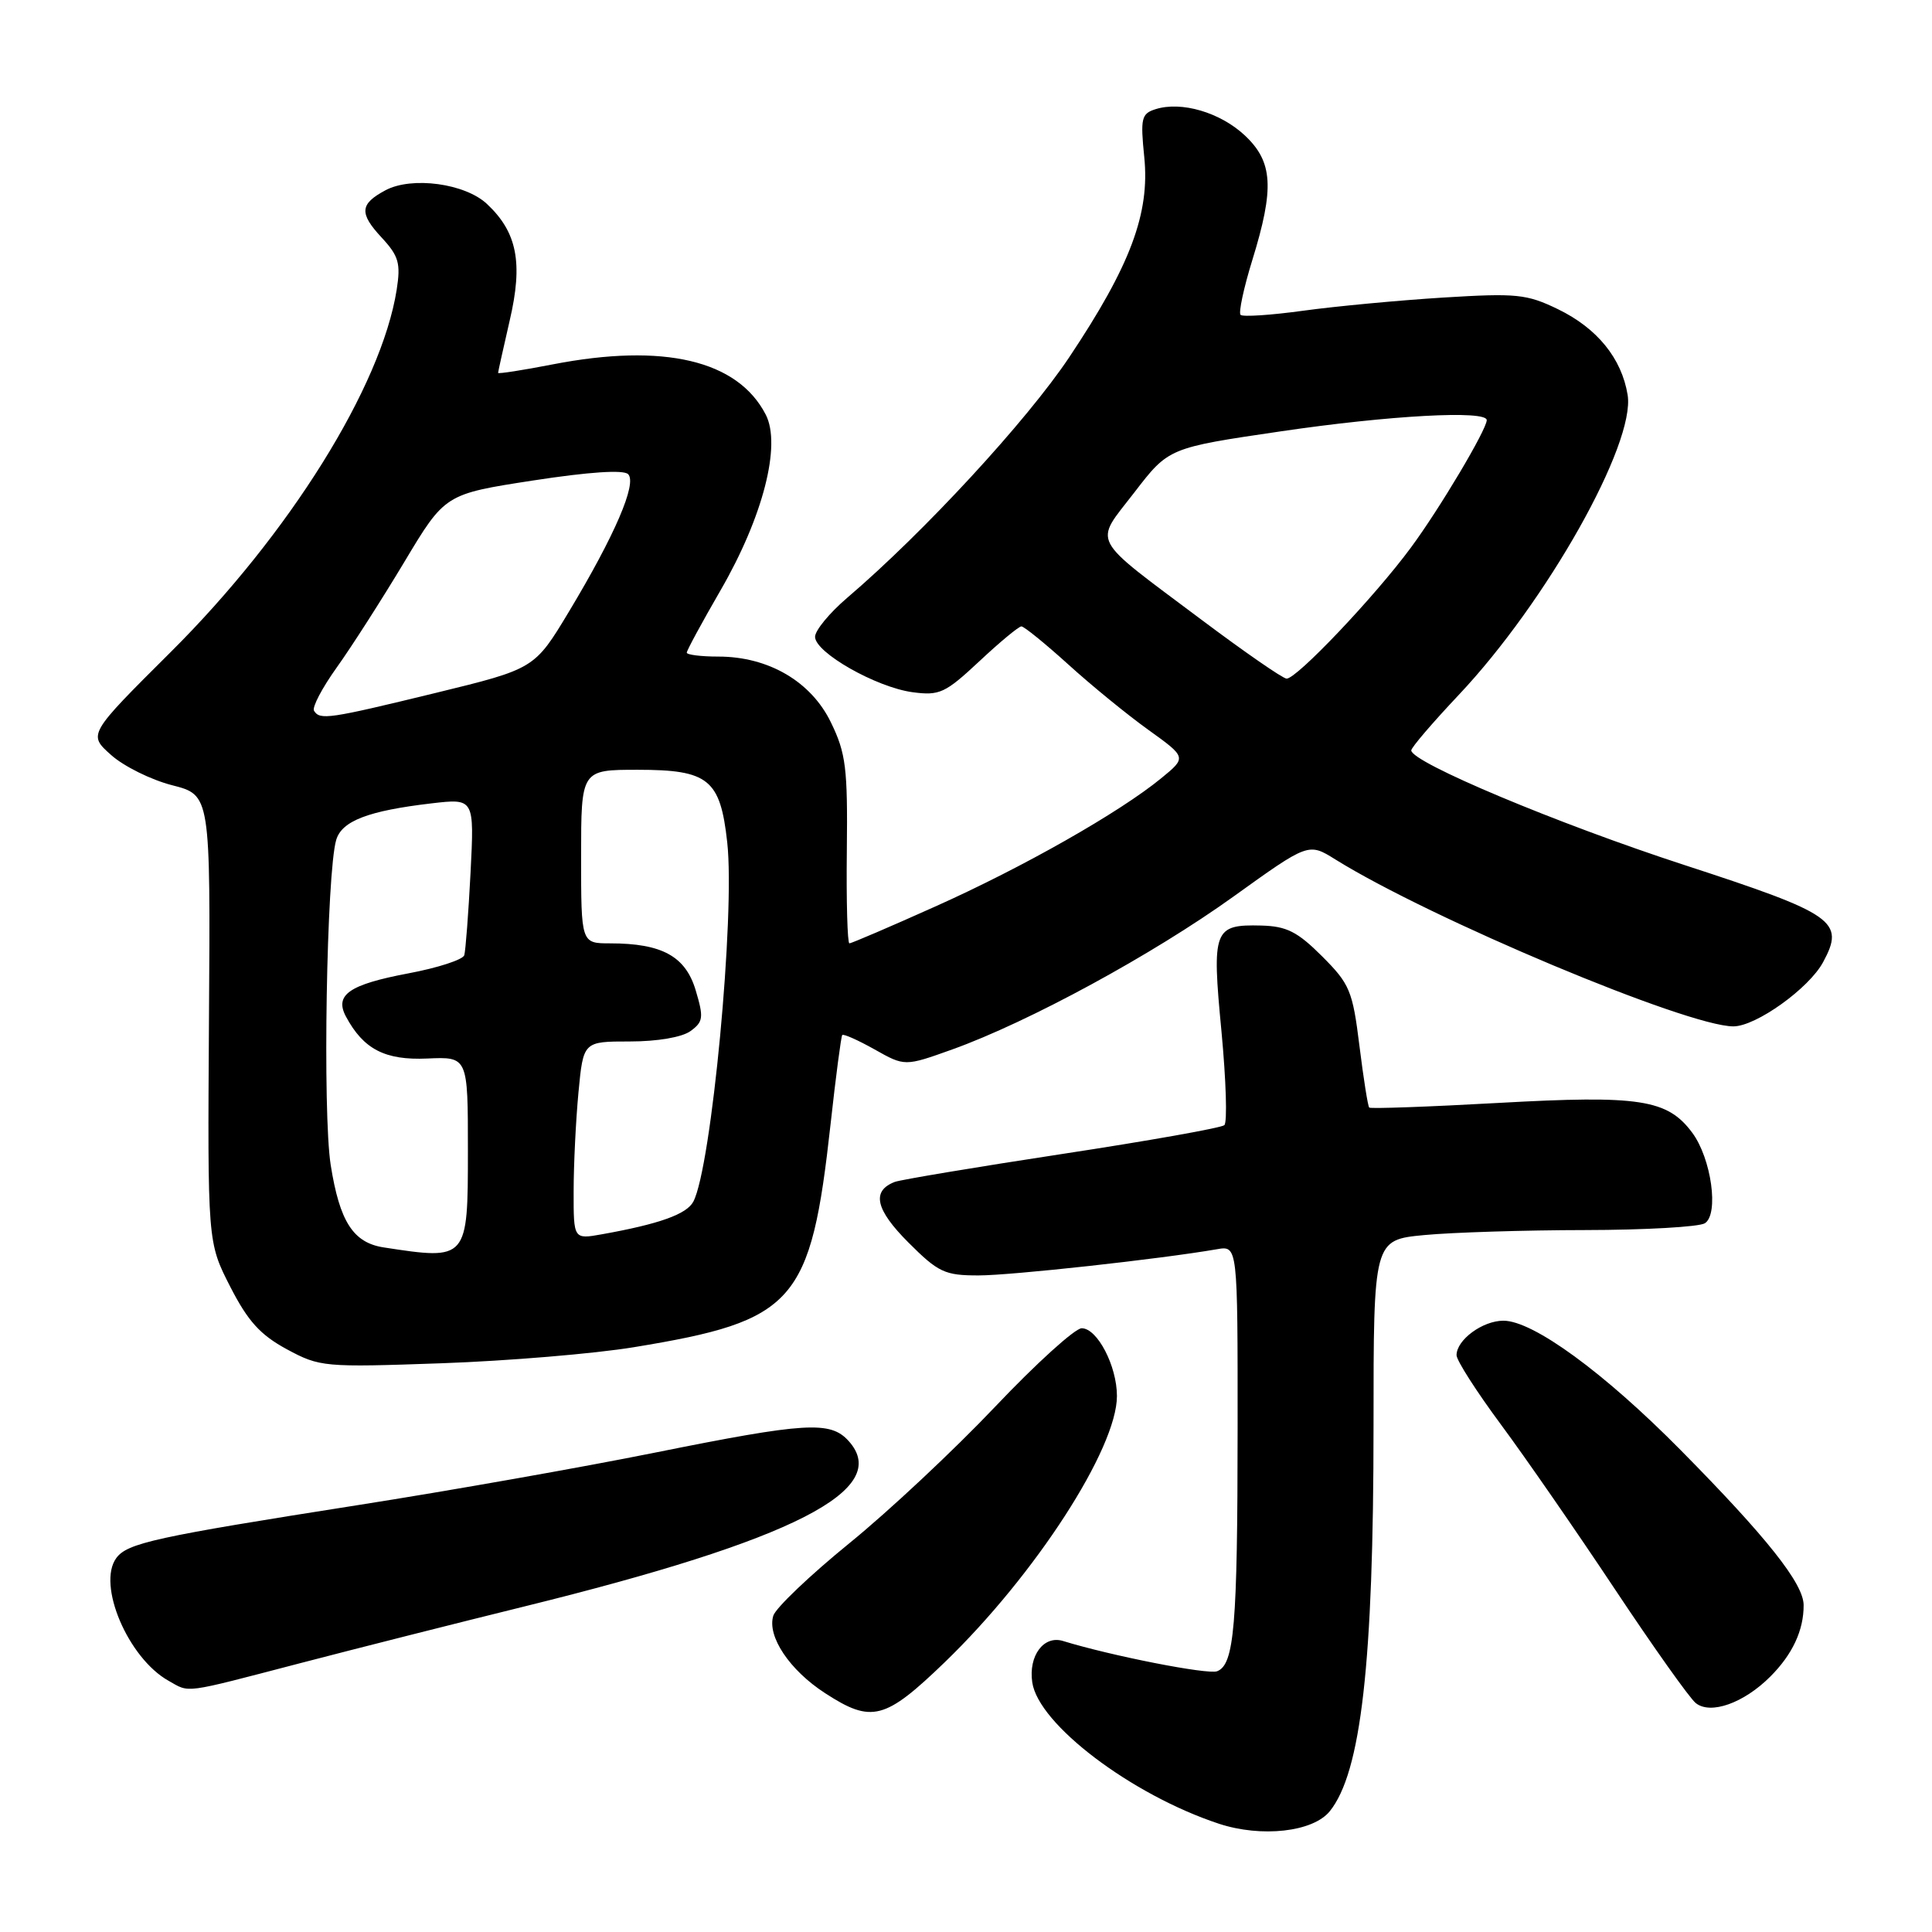 <?xml version="1.0" encoding="UTF-8" standalone="no"?>
<!DOCTYPE svg PUBLIC "-//W3C//DTD SVG 1.1//EN" "http://www.w3.org/Graphics/SVG/1.1/DTD/svg11.dtd" >
<svg xmlns="http://www.w3.org/2000/svg" xmlns:xlink="http://www.w3.org/1999/xlink" version="1.1" viewBox="0 0 256 256">
 <g >
 <path fill="currentColor"
d=" M 176.20 240.00 C 180.35 234.87 182.00 220.37 182.00 188.92 C 182.00 164.29 182.00 164.29 188.75 163.65 C 192.46 163.30 202.03 163.00 210.00 162.99 C 217.97 162.98 225.13 162.57 225.90 162.09 C 227.79 160.89 226.77 153.51 224.23 150.09 C 220.95 145.67 217.27 145.10 198.61 146.14 C 189.33 146.66 181.60 146.93 181.43 146.76 C 181.25 146.59 180.67 142.90 180.13 138.56 C 179.23 131.28 178.85 130.38 175.19 126.72 C 171.93 123.46 170.49 122.73 167.14 122.64 C 160.82 122.48 160.56 123.16 161.85 136.65 C 162.46 143.13 162.64 148.73 162.23 149.09 C 161.83 149.45 152.16 151.17 140.73 152.91 C 129.31 154.65 119.34 156.32 118.56 156.61 C 115.45 157.81 116.01 160.27 120.35 164.62 C 124.34 168.61 125.18 169.00 129.66 169.00 C 134.01 169.00 153.75 166.83 161.25 165.53 C 164.00 165.05 164.00 165.05 163.99 189.27 C 163.98 215.53 163.55 220.57 161.27 221.45 C 160.04 221.92 147.22 219.40 140.86 217.44 C 138.30 216.65 136.26 219.40 136.78 222.92 C 137.59 228.48 149.92 237.82 161.50 241.65 C 167.14 243.51 173.98 242.75 176.20 240.00 Z  M 125.19 220.25 C 137.18 208.67 148.00 191.94 148.00 184.98 C 148.00 181.00 145.40 176.00 143.33 176.00 C 142.45 176.00 137.28 180.68 131.86 186.40 C 126.44 192.12 117.75 200.26 112.54 204.49 C 107.34 208.72 102.81 213.04 102.47 214.08 C 101.61 216.80 104.62 221.31 109.34 224.36 C 115.50 228.36 117.26 227.90 125.19 220.25 Z  M 234.56 222.17 C 237.51 219.23 239.01 216.02 238.99 212.68 C 238.98 209.84 234.11 203.70 222.72 192.17 C 212.54 181.86 203.14 175.00 199.21 175.00 C 196.45 175.00 193.00 177.54 193.00 179.57 C 193.00 180.26 195.64 184.38 198.86 188.73 C 202.08 193.07 208.88 202.90 213.97 210.56 C 219.07 218.23 223.89 225.03 224.70 225.67 C 226.66 227.23 231.05 225.68 234.56 222.17 Z  M 39.70 220.40 C 47.29 218.42 60.70 215.03 69.50 212.86 C 105.22 204.05 118.28 197.38 112.44 190.93 C 110.02 188.26 106.82 188.45 86.74 192.49 C 77.20 194.41 59.52 197.54 47.45 199.43 C 20.59 203.65 16.87 204.46 15.41 206.45 C 12.83 209.98 16.97 219.70 22.33 222.71 C 25.21 224.33 24.05 224.48 39.70 220.40 Z  M 84.00 178.51 C 105.39 175.00 107.43 172.68 110.06 148.91 C 110.75 142.64 111.45 137.34 111.60 137.15 C 111.75 136.96 113.67 137.81 115.88 139.05 C 119.89 141.31 119.89 141.31 126.20 139.05 C 136.32 135.41 152.72 126.50 163.44 118.80 C 173.38 111.66 173.38 111.66 176.94 113.88 C 189.60 121.76 223.55 136.00 229.68 136.00 C 232.67 136.00 239.70 130.97 241.57 127.49 C 244.50 122.07 243.13 121.12 223.16 114.61 C 206.37 109.14 187.00 101.01 187.00 99.43 C 187.00 99.05 189.83 95.75 193.29 92.08 C 204.93 79.74 216.72 58.80 215.67 52.33 C 214.88 47.48 211.63 43.49 206.44 40.97 C 202.29 38.96 200.95 38.83 191.20 39.43 C 185.31 39.80 176.99 40.58 172.70 41.17 C 168.42 41.76 164.67 42.01 164.38 41.72 C 164.10 41.43 164.79 38.18 165.93 34.49 C 168.89 24.91 168.68 21.44 164.93 17.93 C 161.67 14.89 156.53 13.38 153.11 14.47 C 151.24 15.06 151.10 15.67 151.62 20.81 C 152.38 28.28 149.79 35.19 141.67 47.35 C 136.02 55.80 122.44 70.52 112.25 79.22 C 109.91 81.22 108.00 83.54 108.00 84.38 C 108.00 86.47 116.11 91.07 120.91 91.72 C 124.50 92.20 125.24 91.85 129.77 87.62 C 132.48 85.08 134.99 83.00 135.34 83.00 C 135.69 83.00 138.49 85.27 141.55 88.04 C 144.61 90.82 149.40 94.73 152.18 96.72 C 157.24 100.36 157.24 100.36 153.87 103.12 C 148.36 107.64 135.55 114.92 123.92 120.12 C 117.93 122.81 112.81 125.00 112.55 125.00 C 112.29 125.00 112.13 119.45 112.21 112.68 C 112.33 101.79 112.09 99.81 110.11 95.74 C 107.49 90.31 101.83 87.00 95.18 87.00 C 92.88 87.00 91.00 86.76 91.00 86.48 C 91.00 86.19 93.01 82.48 95.47 78.23 C 101.11 68.48 103.55 58.97 101.46 54.93 C 97.74 47.73 87.96 45.43 73.25 48.28 C 69.26 49.06 66.00 49.56 66.00 49.41 C 66.00 49.25 66.70 46.13 67.54 42.46 C 69.32 34.83 68.53 30.78 64.53 27.03 C 61.63 24.30 54.57 23.35 51.08 25.21 C 47.67 27.03 47.57 28.25 50.58 31.49 C 52.84 33.93 53.11 34.89 52.56 38.41 C 50.53 51.22 38.34 70.76 22.62 86.40 C 11.66 97.31 11.66 97.31 14.71 100.03 C 16.38 101.53 20.03 103.34 22.82 104.05 C 27.89 105.35 27.89 105.35 27.69 134.98 C 27.50 164.61 27.50 164.61 30.50 170.48 C 32.85 175.07 34.48 176.87 38.00 178.78 C 42.38 181.14 42.92 181.19 58.50 180.64 C 67.30 180.33 78.78 179.37 84.00 178.51 Z  M 50.85 165.29 C 46.80 164.67 45.01 161.88 43.82 154.37 C 42.73 147.41 43.27 115.60 44.55 111.29 C 45.30 108.77 48.81 107.43 57.18 106.45 C 62.85 105.79 62.85 105.79 62.35 115.64 C 62.07 121.06 61.69 125.98 61.52 126.57 C 61.34 127.16 58.00 128.25 54.09 128.98 C 46.27 130.46 44.30 131.82 45.84 134.70 C 48.16 139.03 51.02 140.51 56.61 140.26 C 62.00 140.02 62.00 140.02 62.00 152.41 C 62.00 166.96 61.97 167.00 50.85 165.29 Z  M 76.01 157.86 C 76.01 154.36 76.30 148.46 76.65 144.75 C 77.29 138.00 77.29 138.00 83.45 138.00 C 87.11 138.00 90.38 137.44 91.50 136.62 C 93.19 135.39 93.26 134.82 92.18 131.21 C 90.83 126.71 87.72 125.00 80.85 125.00 C 77.00 125.00 77.00 125.00 77.00 113.50 C 77.00 102.00 77.00 102.00 84.50 102.00 C 93.89 102.00 95.44 103.25 96.36 111.60 C 97.43 121.20 94.27 154.69 91.87 159.22 C 90.99 160.89 87.36 162.19 79.75 163.55 C 76.00 164.22 76.00 164.22 76.01 157.86 Z  M 41.61 94.18 C 41.33 93.72 42.69 91.14 44.63 88.43 C 46.57 85.72 50.59 79.44 53.56 74.49 C 58.96 65.47 58.96 65.47 70.62 63.67 C 78.03 62.53 82.62 62.22 83.23 62.83 C 84.44 64.04 81.46 70.95 75.38 81.06 C 70.83 88.62 70.83 88.62 57.67 91.83 C 43.54 95.27 42.39 95.44 41.61 94.18 Z  M 159.27 82.17 C 144.19 70.86 144.93 72.24 150.30 65.26 C 154.85 59.34 154.85 59.34 169.68 57.16 C 184.15 55.03 197.00 54.33 197.00 55.67 C 197.00 56.91 190.75 67.43 186.95 72.56 C 182.15 79.07 171.75 90.02 170.47 89.92 C 169.94 89.88 164.90 86.39 159.27 82.17 Z "/>
</g>
</svg>